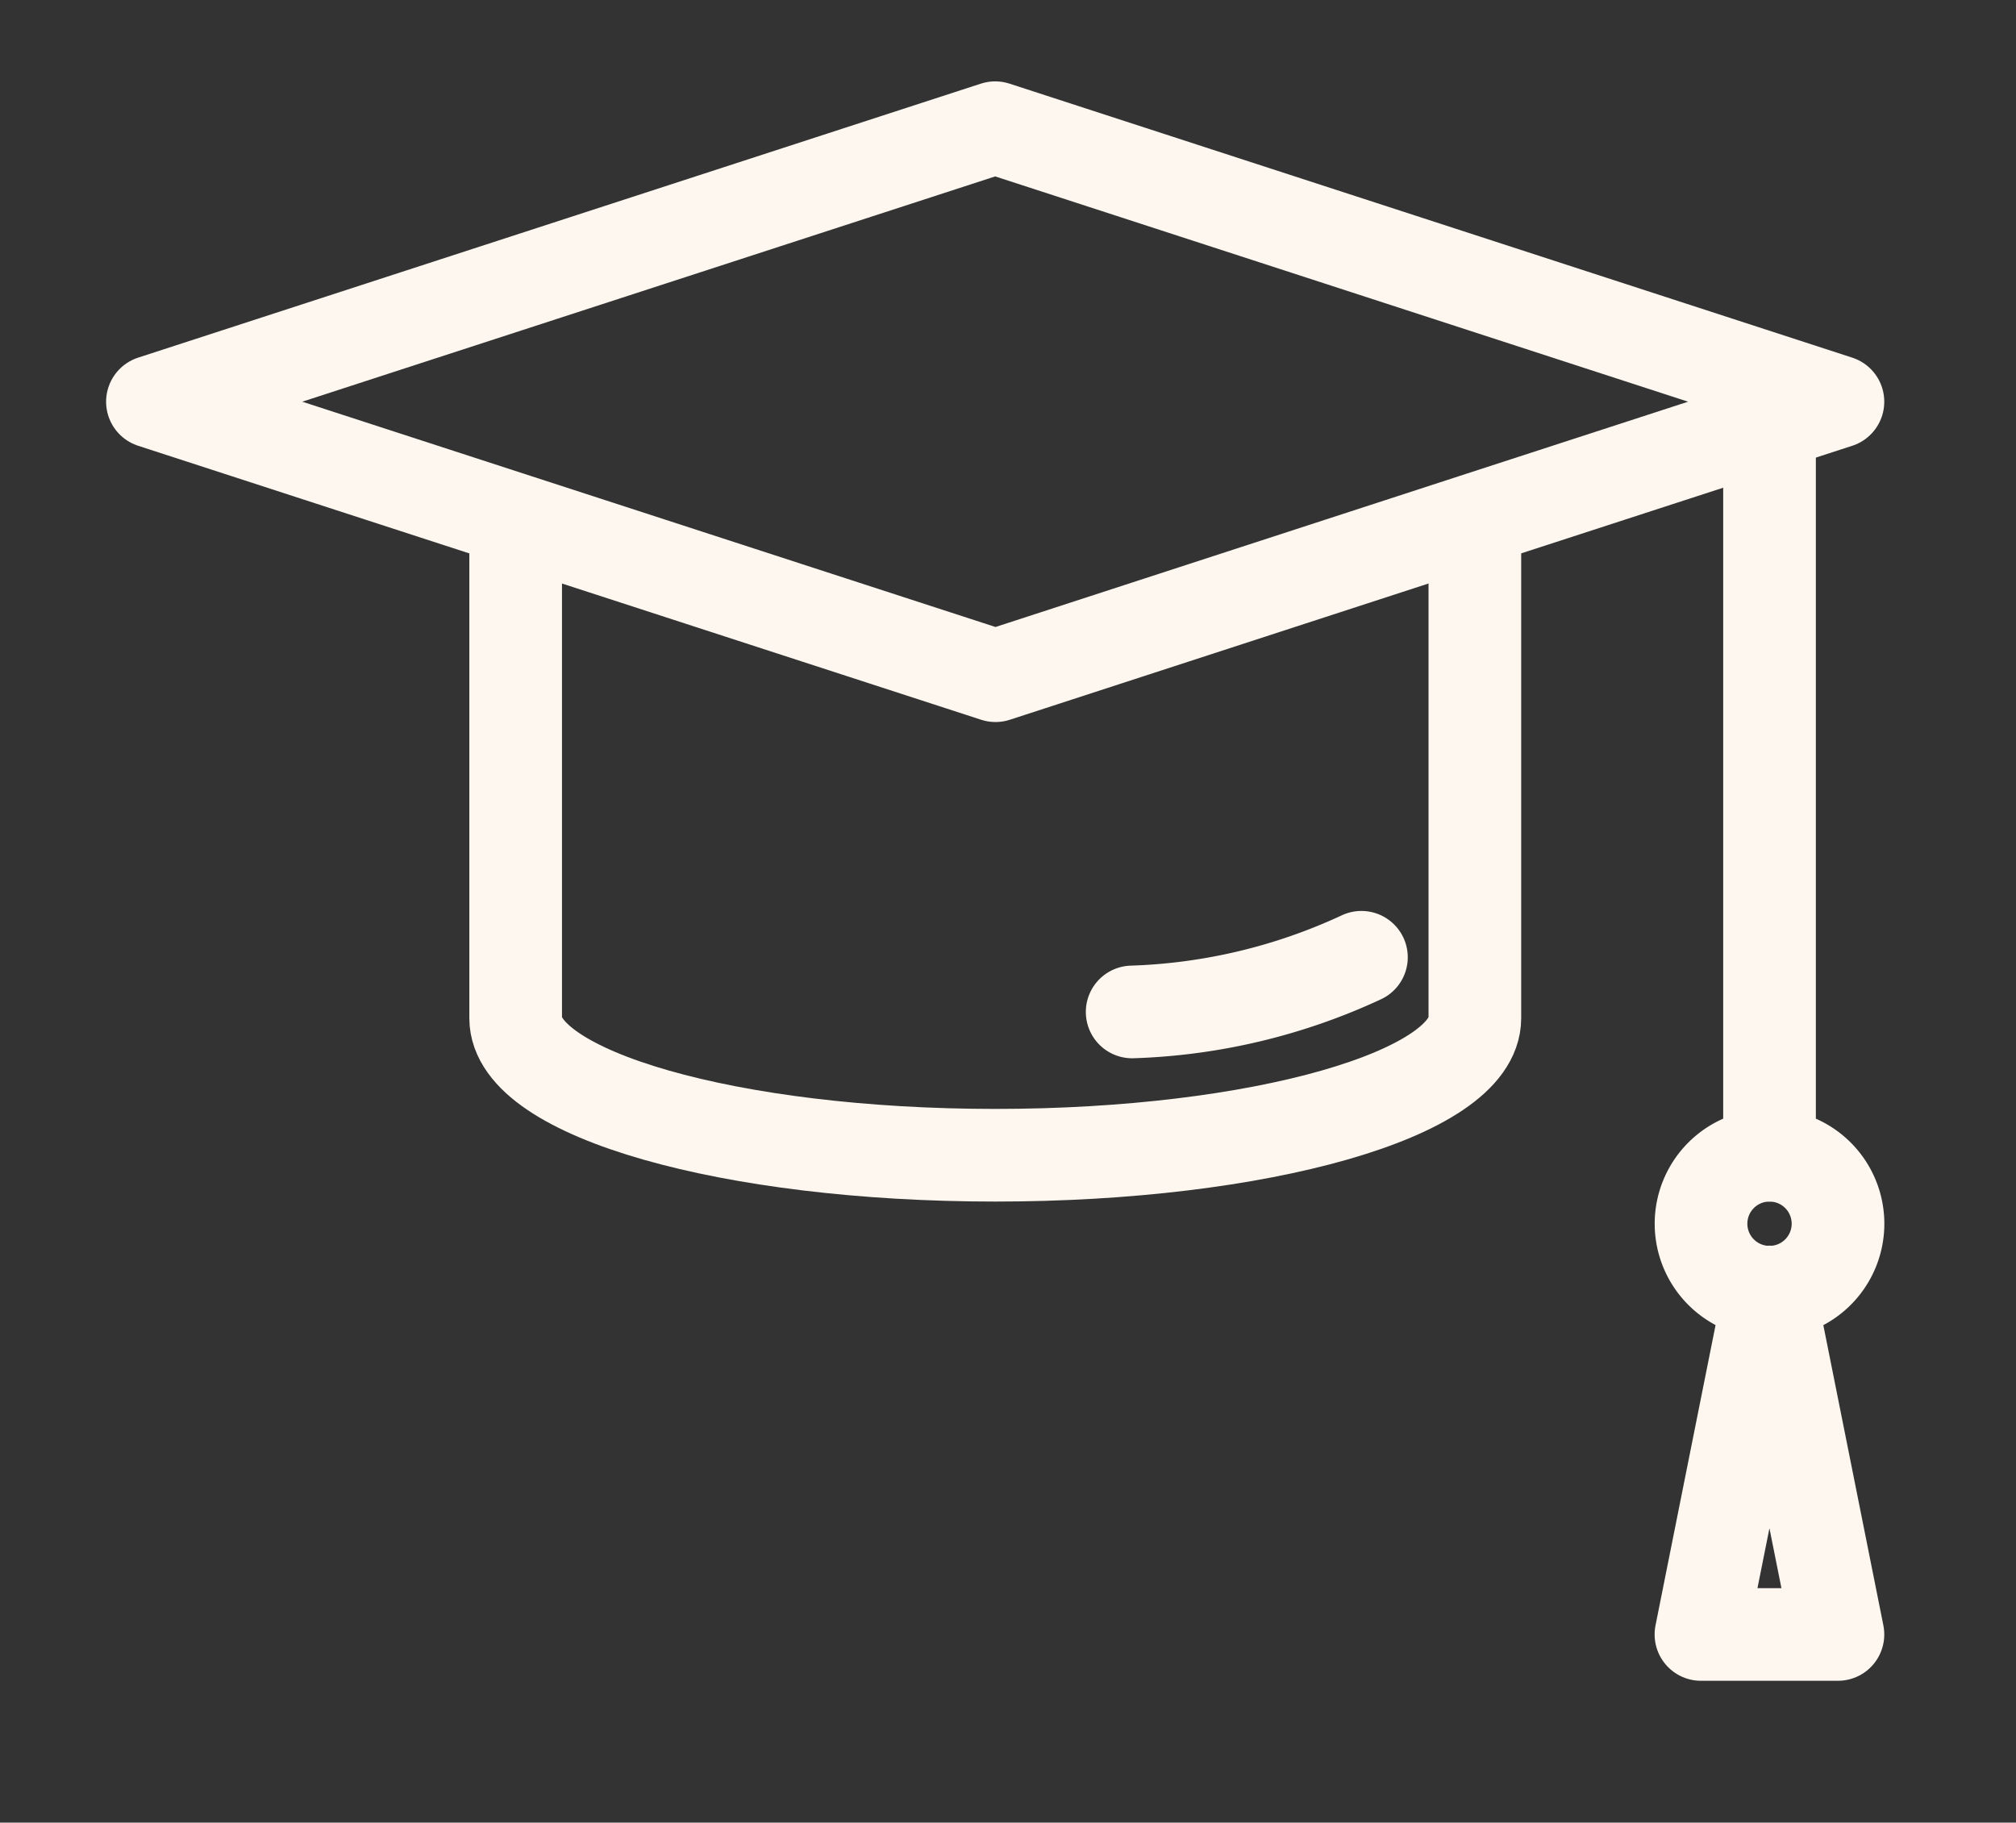 <svg xmlns="http://www.w3.org/2000/svg" xmlns:xlink="http://www.w3.org/1999/xlink" width="26.108" height="23.607" viewBox="0 0 26.108 23.607">
  <rect x="0" y="0" width="26.108" height="23.607" fill="#333333" stroke="none"/>
  <defs>
    <clipPath id="clip-path">
      <path id="path285" d="M0-682.665H26.108v23.607H0Z" transform="translate(1.089 683.845)" fill="none"/>
    </clipPath>
  </defs>
  <g id="mortarboard" transform="translate(1.107 -0.146)">
    <g id="g279" transform="translate(-2.196 -1.034)">
      <g id="g281" transform="translate(0 0)">
        <g id="g283" clip-path="url(#clip-path)">
          <g id="g289" transform="translate(13.534 13.924)">
            <path id="path291" d="M-12.89,0a.444.444,0,0,1,.444.444.444.444,0,0,1-.444.444.444.444,0,0,1-.444-.444A.444.444,0,0,1-12.89,0" transform="translate(13.333 0)" fill="none"/>
          </g>
          <g id="g293" transform="translate(3.064 2.833)">
            <path id="path295" d="M-136.837-147.612l-4.71-1.531,10.914-3.549,10.914,3.549-4.71,1.531-6.2,2.018Z" transform="translate(141.546 152.693)" fill="none" stroke="#fdf7f0" stroke-linecap="round" stroke-linejoin="round" stroke-miterlimit="10" stroke-width="1.2"/>
          </g>
          <g id="g297" transform="translate(15.751 13.579)">
            <path id="path299" d="M0-20.559a7.6,7.6,0,0,0,2.969-.708" transform="translate(0 21.267)" fill="none" stroke="#fdf7f0" stroke-linecap="round" stroke-linejoin="round" stroke-miterlimit="10" stroke-width="1.2"/>
          </g>
          <g id="g301" transform="translate(7.767 7.935)">
            <path id="path303" d="M0,0V6.433c0,.98,2.781,1.775,6.211,1.775s6.211-.795,6.211-1.775V0" fill="none" stroke="#fdf7f0" stroke-linecap="round" stroke-linejoin="round" stroke-miterlimit="10" stroke-width="1.2"/>
          </g>
          <g id="g305" transform="translate(23.117 16.143)">
            <path id="path307" d="M-25.779,0a.887.887,0,0,1,.887.887.887.887,0,0,1-.887.887.887.887,0,0,1-.887-.887A.887.887,0,0,1-25.779,0Z" transform="translate(26.667)" fill="none" stroke="#fdf7f0" stroke-miterlimit="10" stroke-width="1.2"/>
          </g>
          <g id="g309" transform="translate(24.005 6.752)">
            <path id="path311" d="M0,0V9.391" fill="none" stroke="#fdf7f0" stroke-linecap="round" stroke-linejoin="round" stroke-miterlimit="10" stroke-width="1.2"/>
          </g>
          <g id="g313" transform="translate(23.117 17.917)">
            <path id="path315" d="M-51.559-128.9l-.887-4.436-.887,4.436Z" transform="translate(53.333 133.333)" fill="none" stroke="#fdf7f0" stroke-linecap="round" stroke-linejoin="round" stroke-miterlimit="10" stroke-width="1.2"/>
          </g>
        </g>
      </g>
    </g>
  </g>
</svg>
